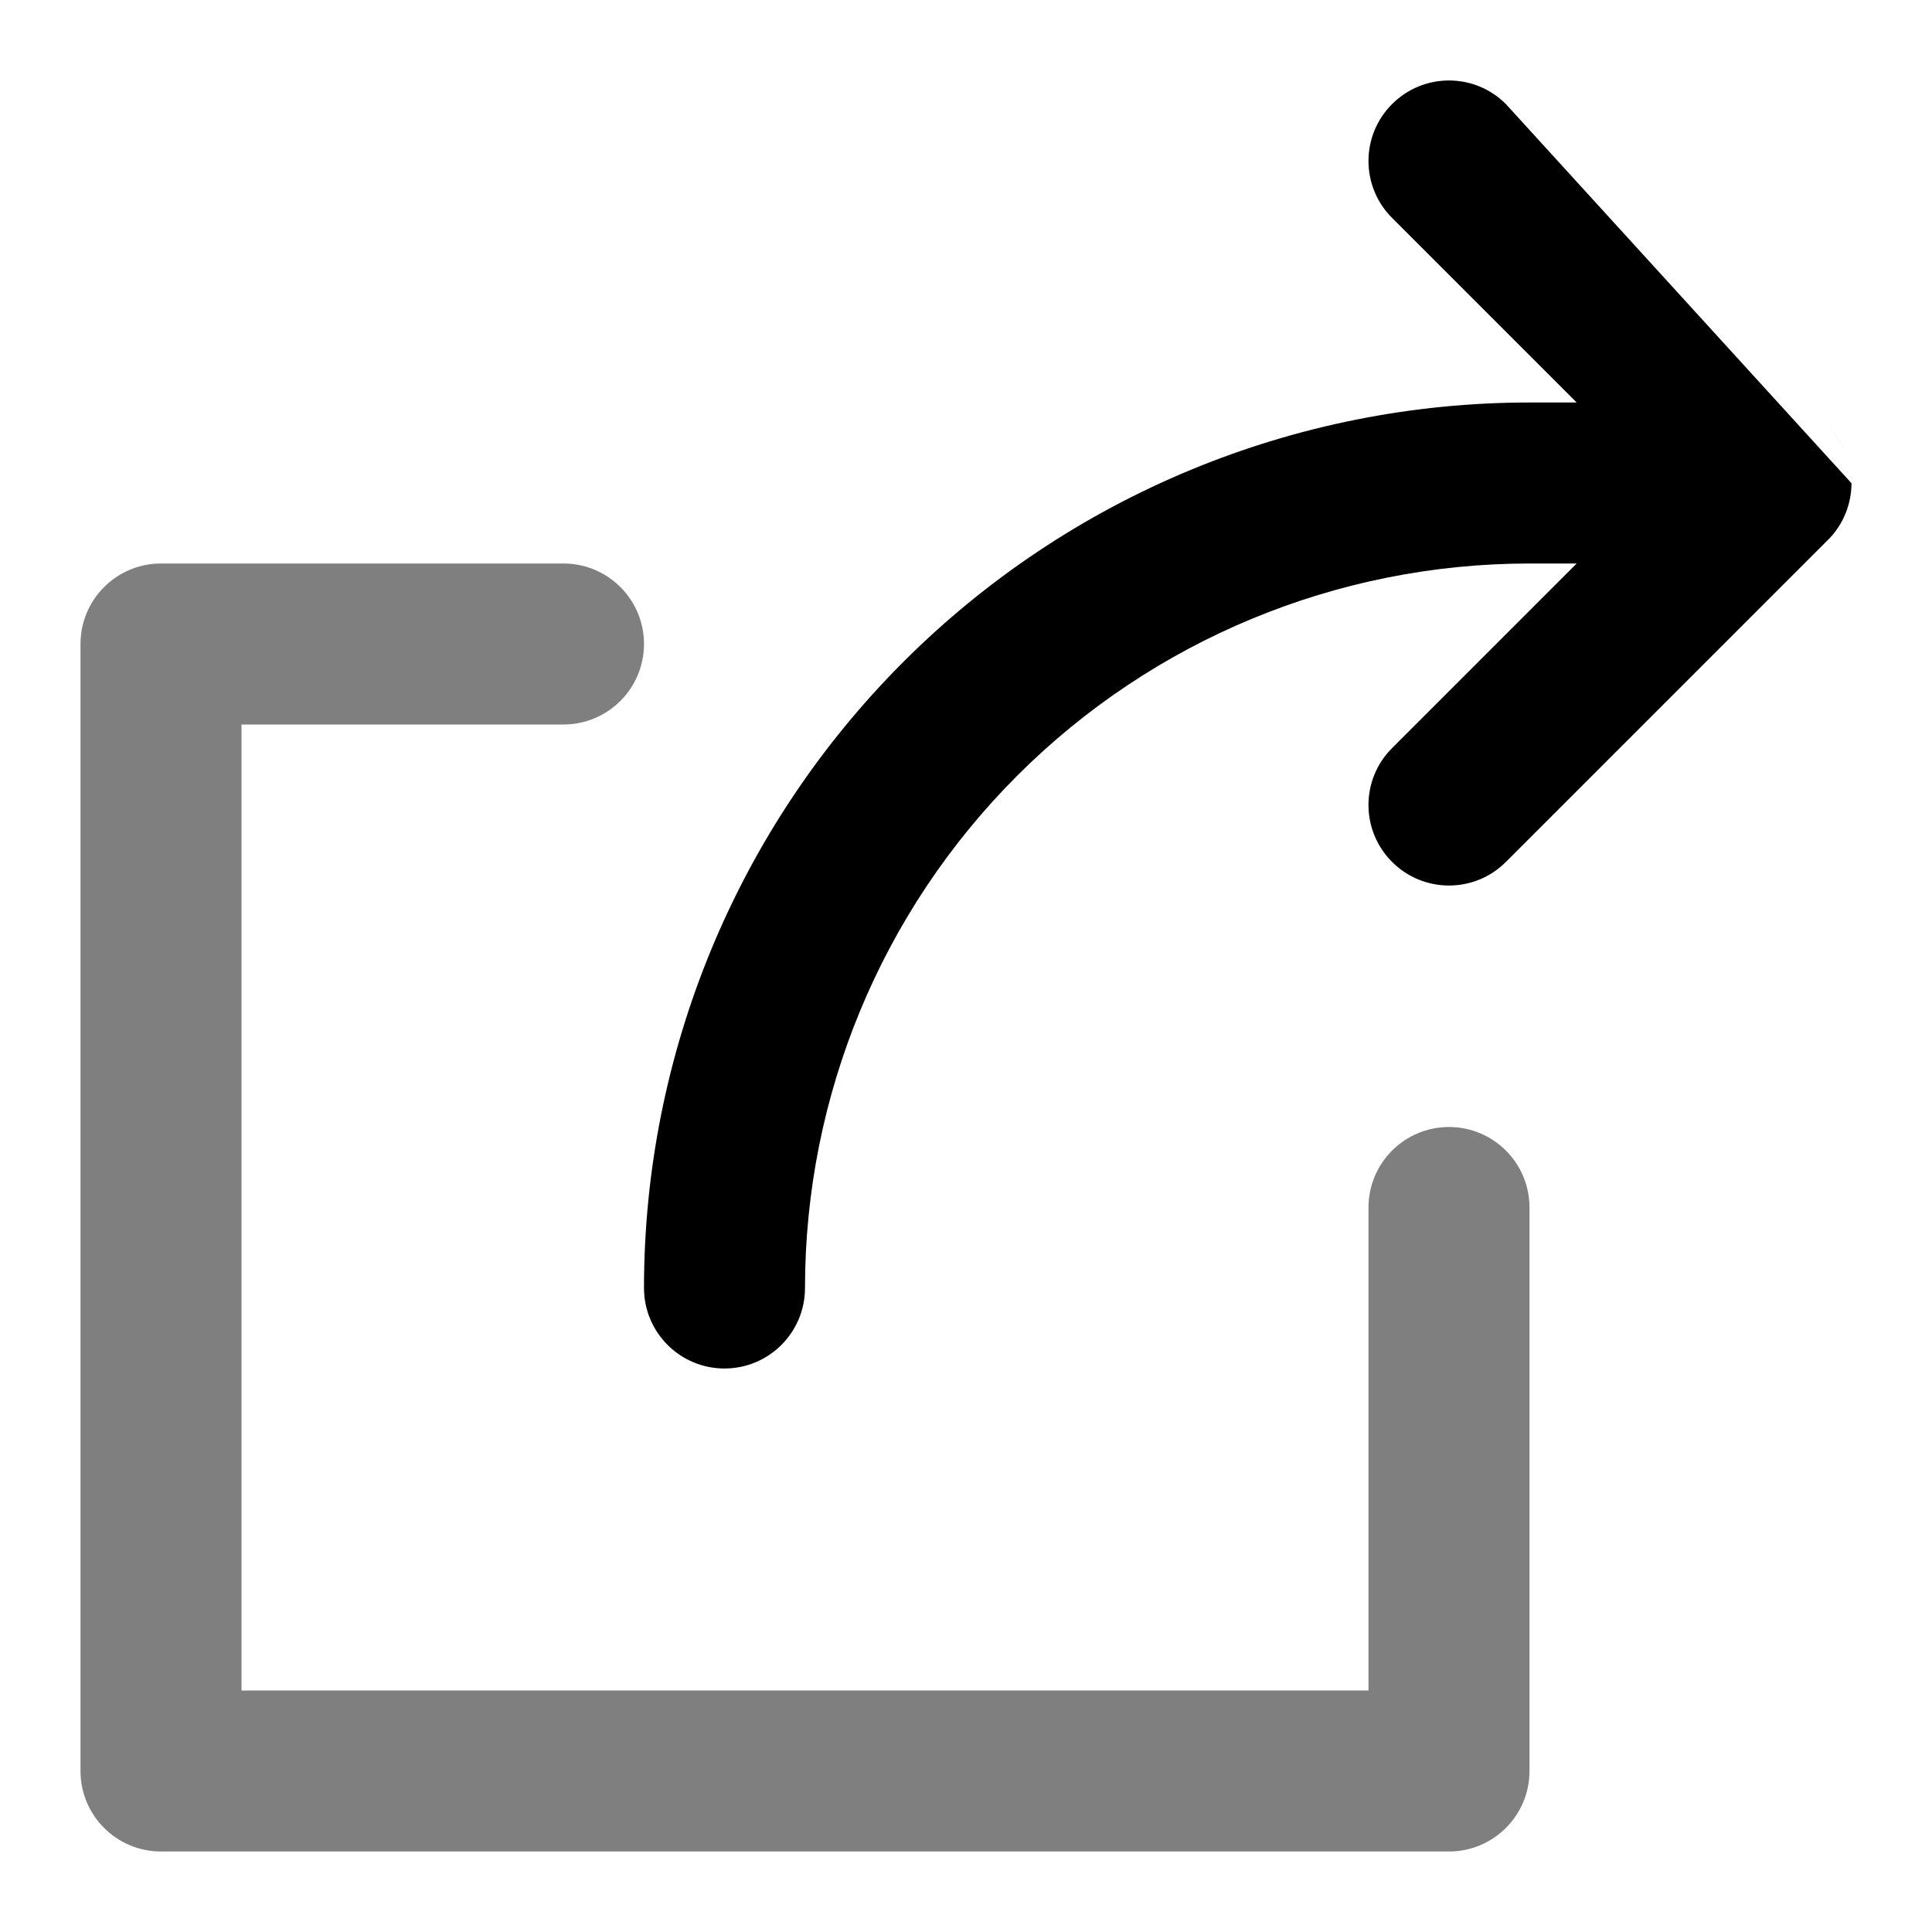 <svg width="24" height="24" viewBox="0 0 24 24" fill="none" xmlns="http://www.w3.org/2000/svg">
<path opacity="0.5" fill-rule="evenodd" clip-rule="evenodd" d="M1 8C1 7.448 1.448 7 2 7H7C7.552 7 8 7.448 8 8C8 8.552 7.552 9 7 9H3V21H17V15C17 14.448 17.448 14 18 14C18.552 14 19 14.448 19 15V22C19 22.552 18.552 23 18 23H2C1.448 23 1 22.552 1 22V8Z" fill="black"/>
<path fill-rule="evenodd" clip-rule="evenodd" d="M18.707 1.293C18.317 0.902 17.683 0.902 17.293 1.293C16.902 1.683 16.902 2.317 17.293 2.707L19.586 5H19C16.083 5 13.285 6.159 11.222 8.222C9.159 10.285 8 13.083 8 16C8 16.552 8.448 17 9 17C9.552 17 10 16.552 10 16C10 13.613 10.948 11.324 12.636 9.636C14.324 7.948 16.613 7 19 7H19.586L17.293 9.293C16.902 9.683 16.902 10.317 17.293 10.707C17.683 11.098 18.317 11.098 18.707 10.707L22.706 6.708L22.707 6.707C22.709 6.705 22.712 6.703 22.714 6.701C22.904 6.507 22.999 6.255 23 6.003M22.714 5.299C22.806 5.394 22.876 5.502 22.924 5.617C22.875 5.498 22.803 5.39 22.714 5.299ZM18.707 1.293L22.706 5.292L18.707 1.293Z" fill="black"/>
</svg>
